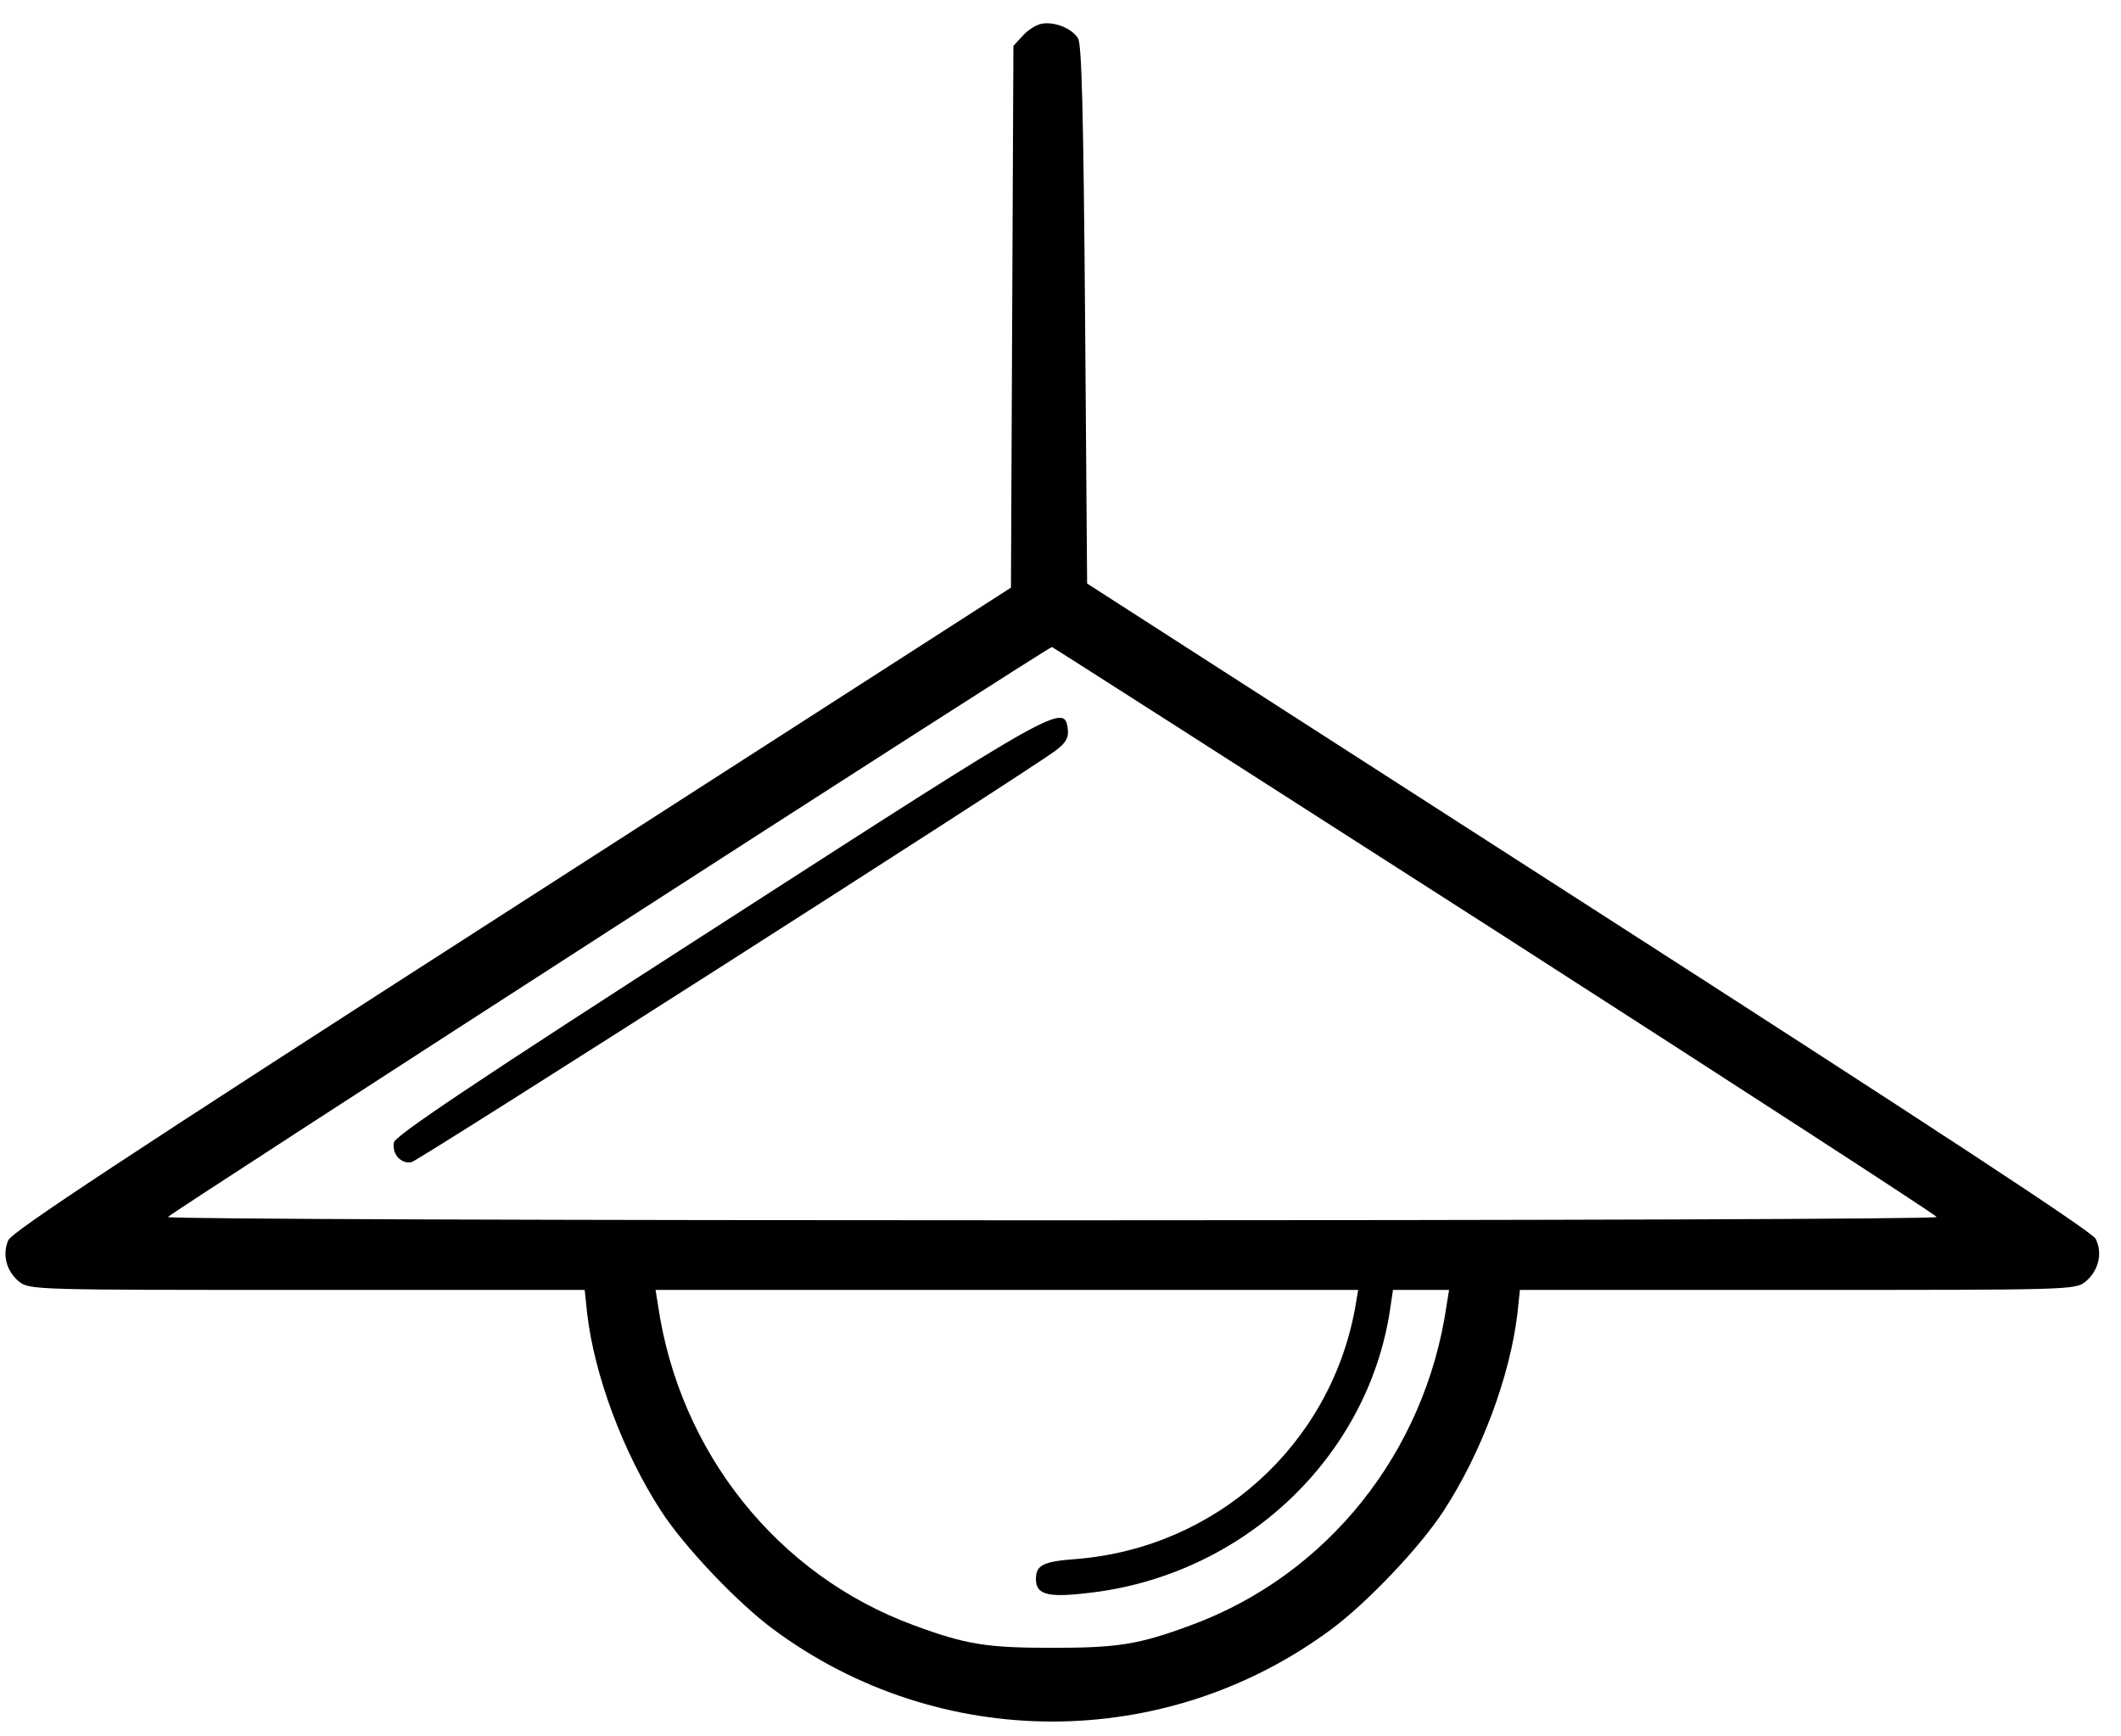 <svg version="1.0" xmlns="http://www.w3.org/2000/svg" width="690.667" height="565.333" viewBox="0 0 518 424"><path d="M254.4 5.8c-1.2.2-3.2 1.4-4.5 2.8l-2.4 2.6-.3 66.1-.3 66.2-121.8 78.3C29.7 283.1 2.9 300.8 2 302.9c-1.5 3.6-.4 7.6 2.7 10.1 2.5 2 4.3 2 70.3 2h67.8l.6 5.8c1.8 15.2 8.8 33.9 18 48.1 5.6 8.7 18.7 22.5 27.5 29 40.5 30 95.7 30 136.2 0 8.8-6.5 21.9-20.3 27.5-29 9.2-14.1 16.2-32.9 18-48.2l.6-5.7H439c66.4 0 67.8 0 70.3-2 3.2-2.6 4.3-7 2.5-10.5-1-1.8-39.4-27-123.9-81.3l-122.4-78.7L265 77c-.4-49.2-.8-66-1.7-67.6-1.4-2.4-5.7-4.2-8.9-3.6zm110.7 221.4c59.3 38.1 107.9 69.6 107.9 70 0 .5-97.2.8-216 .8s-216-.3-216-.8c0-.6 214.8-139.1 215.9-139.2.2 0 48.9 31.2 108.2 69.2zm-34.2 92.5c-6.2 33.3-33.9 58.2-67.9 61-8.3.6-10 1.5-10 4.9 0 3.8 2.8 4.6 12.8 3.4 37.7-4.2 68.3-33 73.7-69.3l.7-4.7h13.7l-.6 3.7c-5.2 36-29.2 66-62.5 78.2-12.7 4.7-17.8 5.5-33.8 5.5-16 0-21.1-.8-33.8-5.5-33.3-12.2-57.3-42.3-62.5-78.2l-.6-3.7h171.6l-.8 4.7z"/><path d="M175.5 226c-59.1 38-79.1 51.4-79.3 53-.5 2.8 1.7 5.3 4.3 4.8 1.8-.4 149.3-94.6 157.3-100.5 2.5-1.9 3.2-3.1 3-5.1-.8-6.6-1.5-6.2-85.3 47.8z"/></svg>